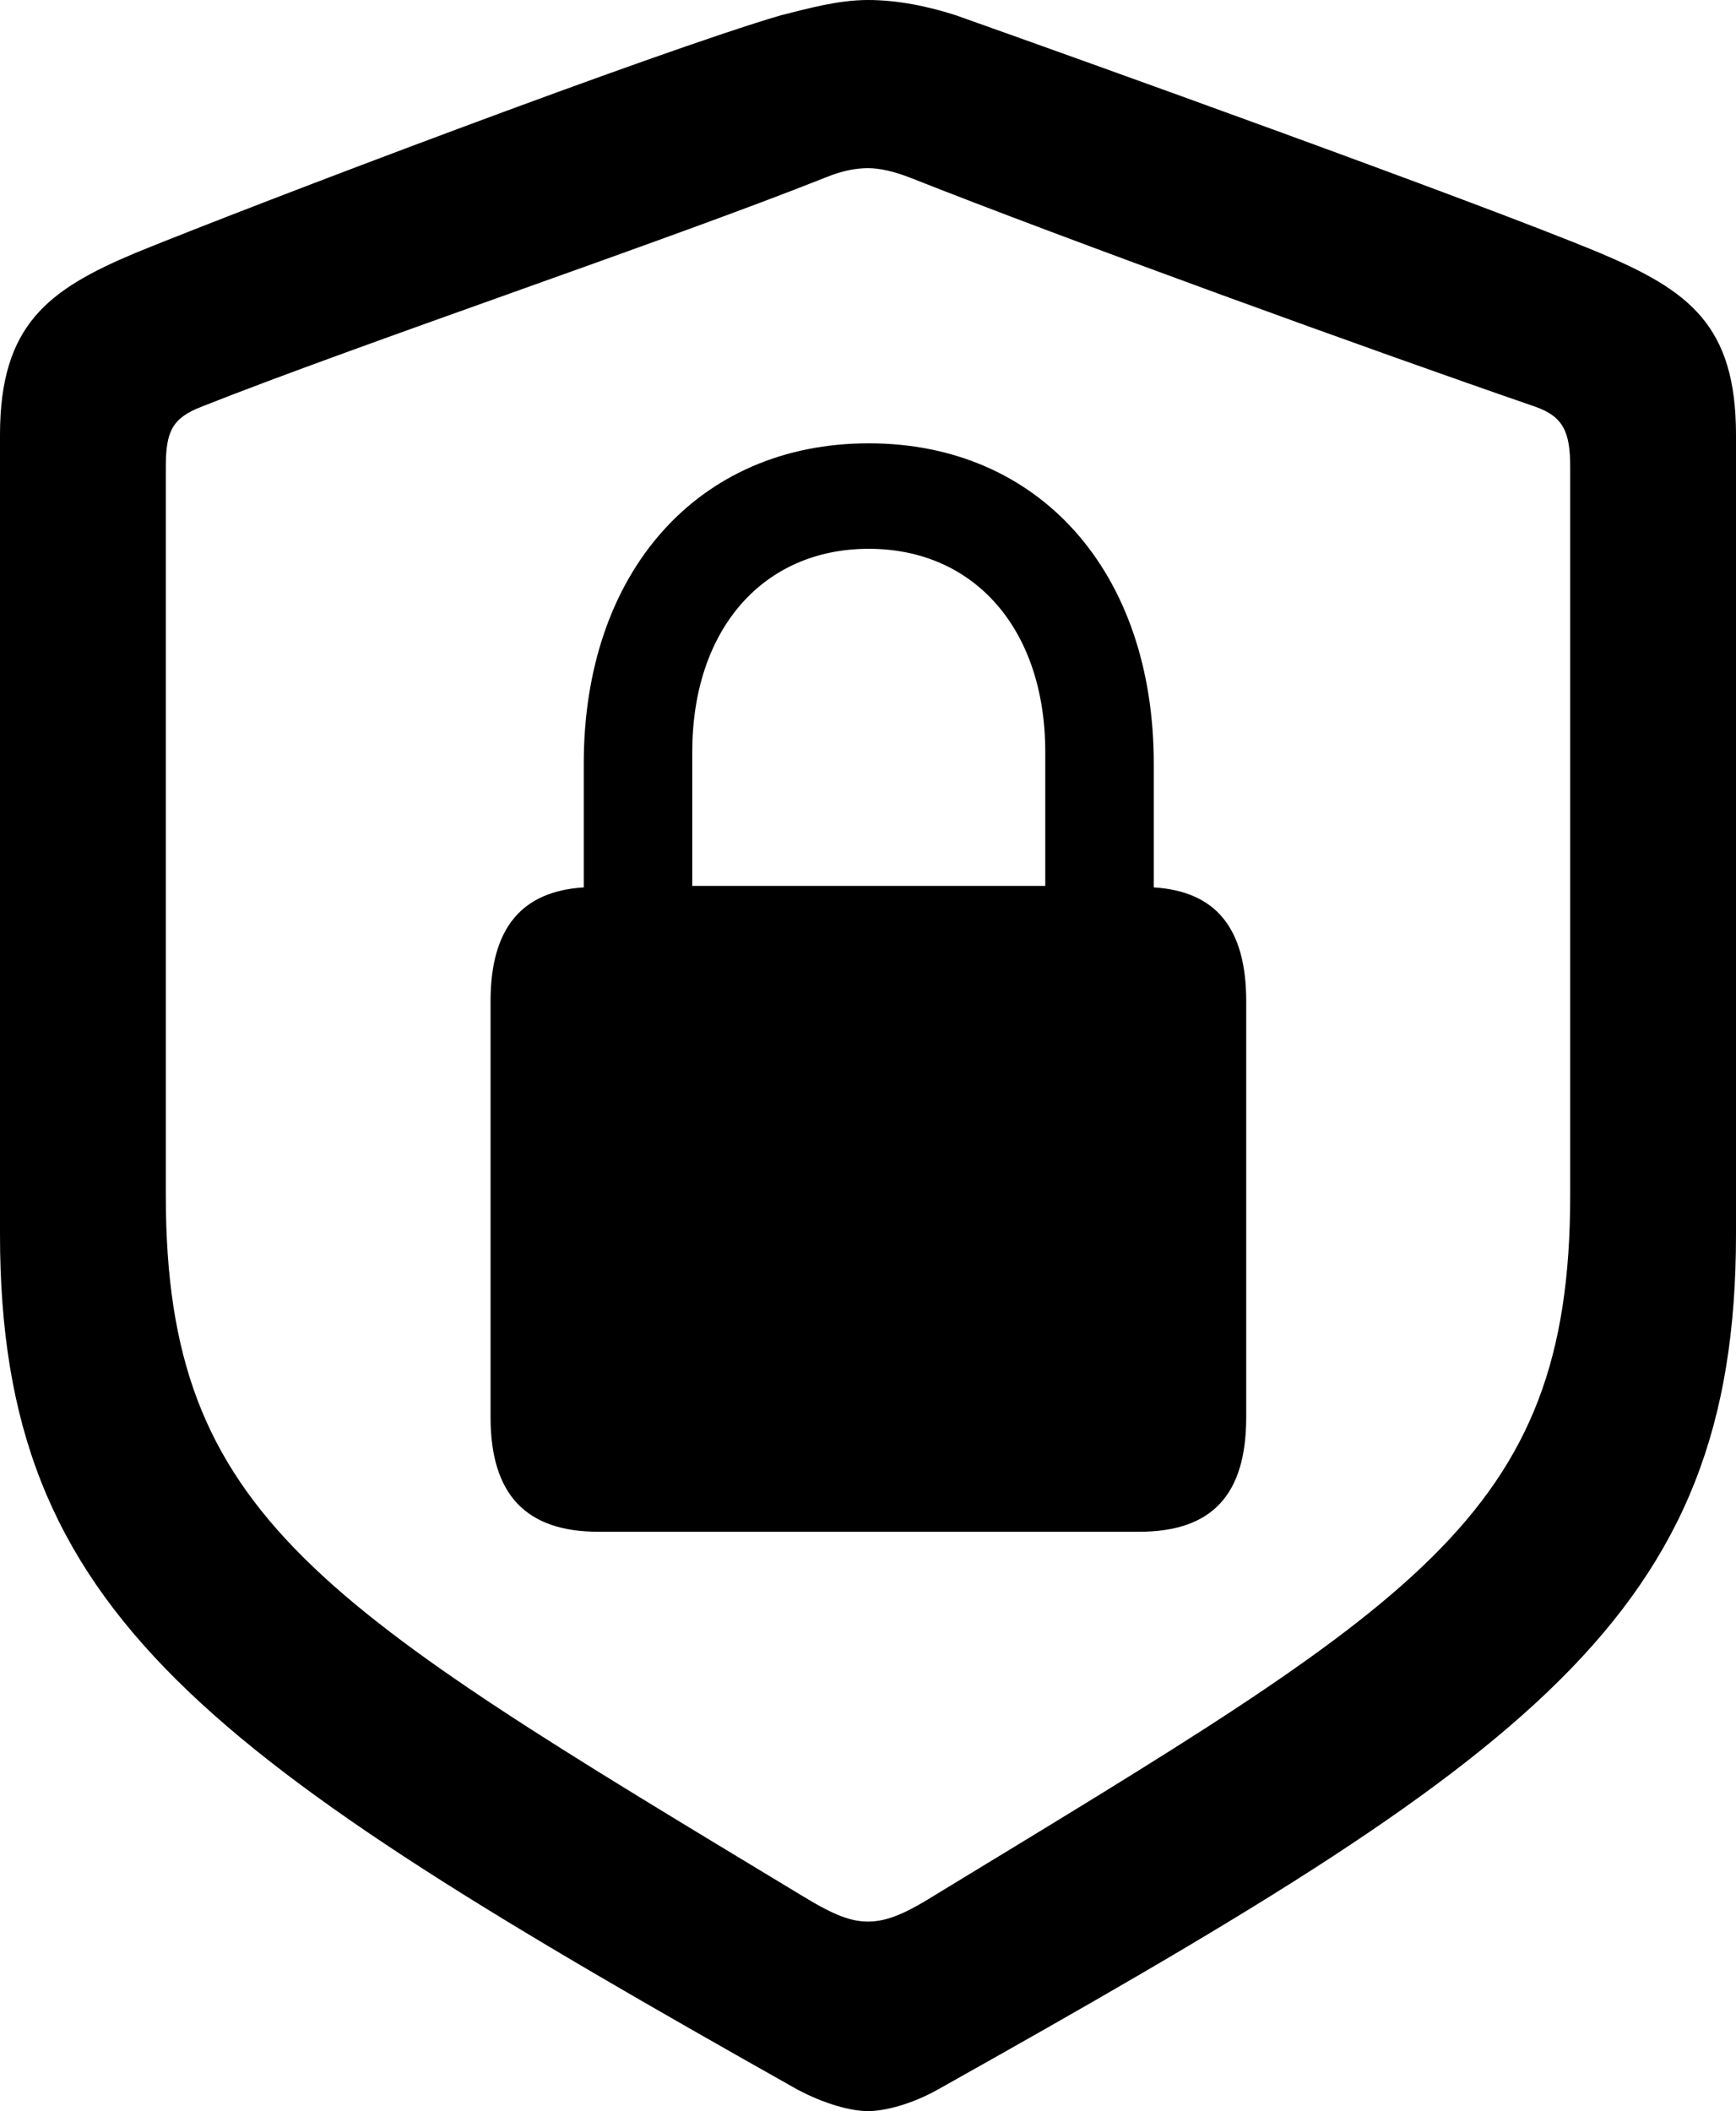 <svg xmlns="http://www.w3.org/2000/svg" viewBox="3.49 3.35 22.72 27.62" width="22.72" height="27.62" fill="currentColor">
  <path d="M14.85 30.97C15.07 30.97 15.42 30.88 15.76 30.69C23.54 26.33 26.21 24.49 26.21 19.50L26.21 9.04C26.21 7.60 25.59 7.15 24.43 6.66C22.82 5.99 17.61 4.12 16.00 3.55C15.63 3.43 15.23 3.35 14.85 3.35C14.46 3.35 14.07 3.46 13.71 3.55C12.10 4.02 6.88 6.00 5.26 6.66C4.12 7.14 3.49 7.60 3.49 9.04L3.49 19.50C3.49 24.49 6.17 26.32 13.93 30.69C14.29 30.88 14.63 30.97 14.85 30.97ZM14.85 28.49C14.63 28.49 14.41 28.41 14 28.16C7.68 24.34 5.66 23.21 5.66 18.99L5.66 9.46C5.66 9.00 5.74 8.82 6.13 8.67C8.20 7.85 12.24 6.49 14.30 5.67C14.52 5.58 14.70 5.55 14.85 5.55C15.00 5.55 15.18 5.59 15.39 5.67C17.46 6.49 21.46 7.94 23.58 8.67C23.95 8.80 24.04 9.00 24.04 9.46L24.04 18.99C24.04 23.21 22.01 24.32 15.70 28.16C15.30 28.41 15.07 28.49 14.85 28.49ZM9.91 21.89C9.91 22.91 10.38 23.39 11.32 23.39L18.40 23.39C19.35 23.39 19.80 22.91 19.80 21.89L19.80 16.45C19.80 15.49 19.40 15.01 18.59 14.96L18.59 13.34C18.59 10.83 17.09 9.15 14.86 9.15C12.63 9.15 11.13 10.83 11.13 13.34L11.13 14.96C10.32 15.01 9.91 15.49 9.91 16.45ZM12.55 14.94L12.55 13.19C12.55 11.58 13.48 10.53 14.86 10.53C16.24 10.53 17.17 11.58 17.17 13.19L17.17 14.94Z" />
</svg>
